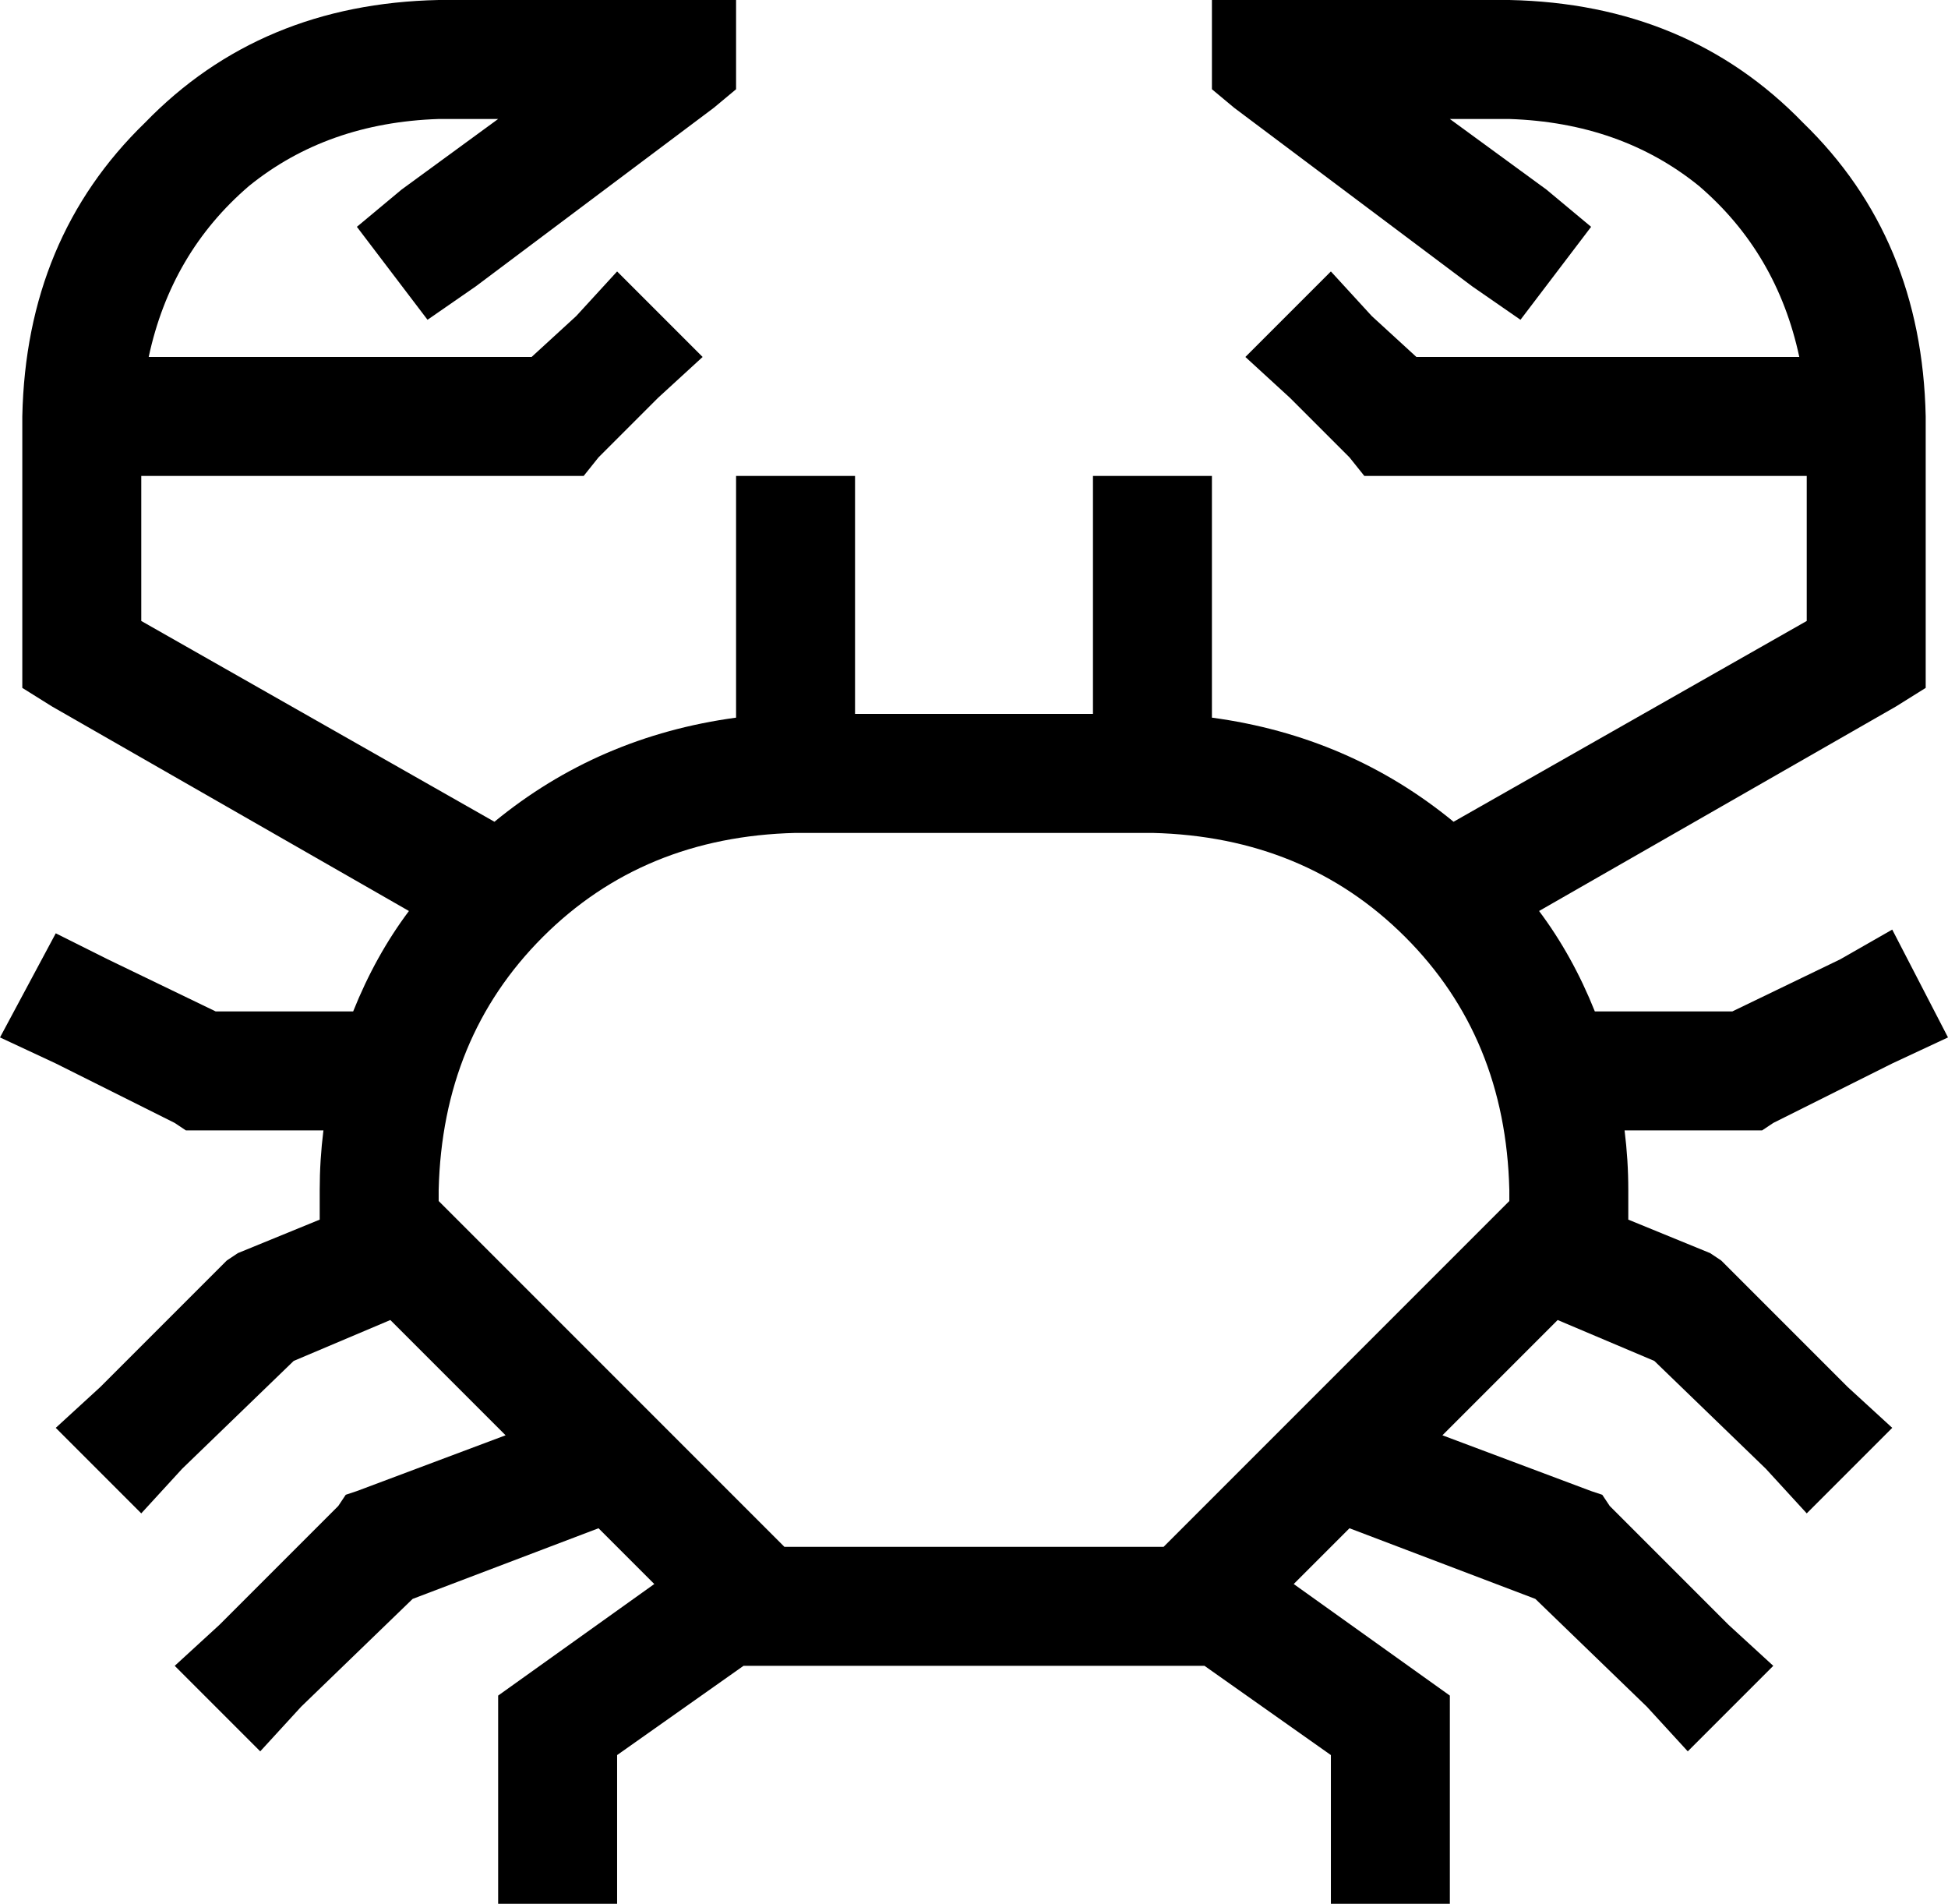 <svg viewBox="0 0 524 512">
  <path
    d="M 198 0 L 182 0 L 118 0 Q 70 1 39 33 Q 7 64 6 112 L 6 176 L 6 185 L 14 190 L 110 245 Q 101 257 95 272 L 58 272 L 29 258 L 15 251 L 0 279 L 15 286 L 47 302 L 50 304 L 54 304 L 87 304 Q 86 312 86 320 L 86 328 L 64 337 L 61 339 L 59 341 L 27 373 L 15 384 L 38 407 L 49 395 L 79 366 L 105 355 L 136 386 L 96 401 L 93 402 L 91 405 L 59 437 L 47 448 L 70 471 L 81 459 L 111 430 L 161 411 L 176 426 L 141 451 L 134 456 L 134 464 L 134 496 L 134 512 L 166 512 L 166 496 L 166 472 L 200 448 L 324 448 L 358 472 L 358 496 L 358 512 L 390 512 L 390 496 L 390 464 L 390 456 L 383 451 L 348 426 L 363 411 L 413 430 L 443 459 L 454 471 L 477 448 L 465 437 L 433 405 L 431 402 L 428 401 L 388 386 L 419 355 L 445 366 L 475 395 L 486 407 L 509 384 L 497 373 L 465 341 L 463 339 L 460 337 L 438 328 L 438 320 Q 438 312 437 304 L 470 304 L 474 304 L 477 302 L 509 286 L 524 279 L 509 250 L 495 258 L 466 272 L 429 272 Q 423 257 414 245 L 510 190 L 518 185 L 518 176 L 518 112 Q 517 64 485 33 Q 454 1 406 0 L 342 0 L 326 0 L 326 24 L 332 29 L 396 77 L 409 86 L 428 61 L 416 51 L 390 32 L 406 32 Q 436 33 457 50 Q 478 68 484 96 L 381 96 L 369 85 L 358 73 L 335 96 L 347 107 L 363 123 L 367 128 L 374 128 L 486 128 L 486 167 L 391 221 Q 363 198 326 193 L 326 144 L 326 128 L 294 128 L 294 144 L 294 192 L 230 192 L 230 144 L 230 128 L 198 128 L 198 144 L 198 193 Q 161 198 133 221 L 38 167 L 38 128 L 150 128 L 157 128 L 161 123 L 177 107 L 189 96 L 166 73 L 155 85 L 143 96 L 40 96 Q 46 68 67 50 Q 88 33 118 32 L 134 32 L 108 51 L 96 61 L 115 86 L 128 77 L 192 29 L 198 24 L 198 0 L 198 0 Z M 118 323 L 118 320 Q 119 279 146 252 Q 173 225 214 224 L 310 224 Q 351 225 378 252 Q 405 279 406 320 L 406 323 L 313 416 L 211 416 L 118 323 L 118 323 Z"
  />
</svg>